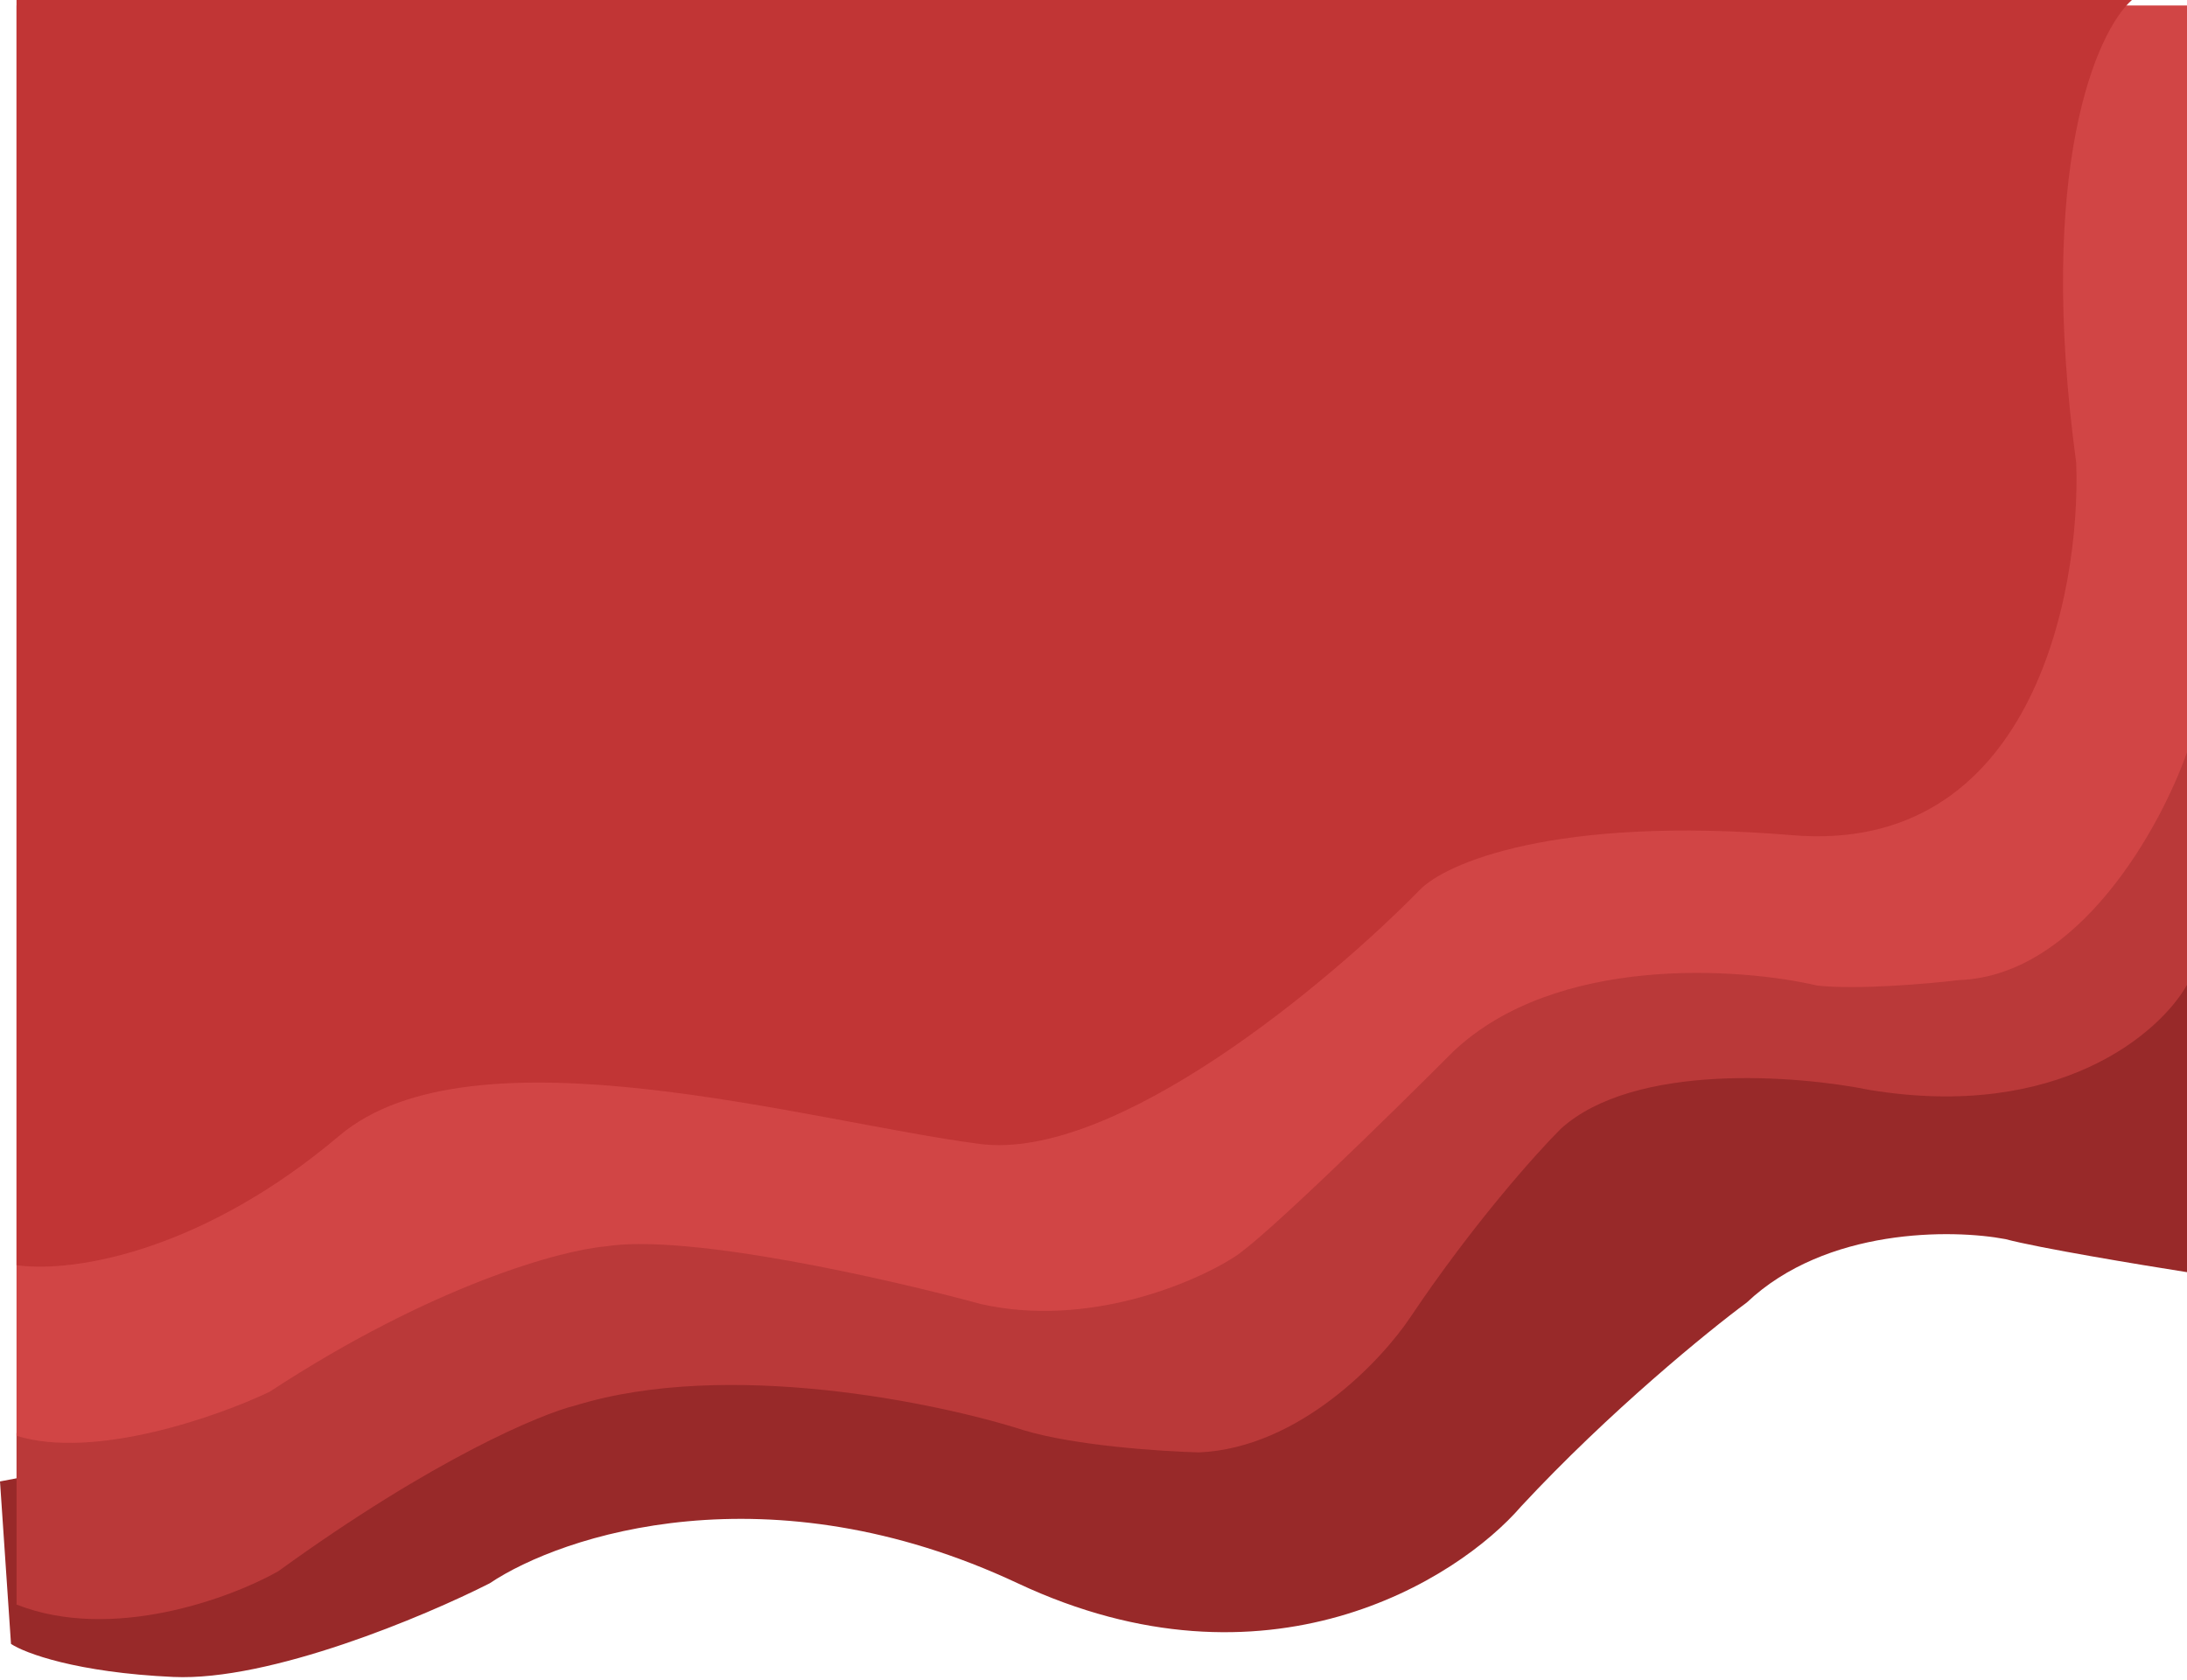 <svg width="397" height="305" viewBox="0 0 397 305" fill="none" xmlns="http://www.w3.org/2000/svg">
<path d="M364.042 225C370.034 226.6 388.511 229.667 397 231V166.5L357.05 186L281.146 197.5L218.725 242L115.355 247L0 269L1.997 298.5C4.494 300.167 13.883 303.7 31.46 304.5C49.038 305.3 77.07 293.5 88.888 287.5C102.038 278.667 139.624 266.3 184.767 287.5C229.91 308.7 264.5 287 276.152 273.5C292.132 256.3 310.109 241.667 317.101 236.5C331.483 222.9 354.387 223.167 364.042 225Z" fill="#982929"/>
<path d="M339.415 197.917C373.764 203.544 392.117 187.535 397 178.828V109L362.651 154.212L275.264 171.292L231.823 204.95L130.797 214.997L70.687 223.035L3 260.209V291.355C20.376 298.187 41.895 290.183 50.482 285.327C78.769 264.831 98.301 256.693 104.531 255.186C132.01 246.746 170.197 254.683 185.856 259.707C195.151 262.52 210.944 263.558 217.679 263.726C235.864 262.922 250.85 246.981 256.069 239.11C267.384 222.231 278.968 209.304 283.346 204.95C296.682 192.894 326.282 195.238 339.415 197.917Z" fill="#BA3939"/>
<path d="M355.633 177.964C377.426 177.166 392.292 150.049 397 136.589V1H3V260.713C17.125 265.1 39.491 257.224 48.908 252.738C78.773 233.197 102.047 226.982 109.95 226.318C124.883 223.925 161.575 232.299 178.055 236.786C197.427 241.173 216.732 232.964 223.963 228.311C229.209 225.121 252.718 202.058 263.817 190.925C282.382 173.378 315.61 175.638 329.904 178.961C337.169 179.759 350.083 178.629 355.633 177.964Z" fill="#D14545"/>
<path d="M376.895 84.086C369.619 30.431 380.6 5.672 387 0H3V229.735C14.116 231.237 37.358 226.732 61.611 206.211C85.863 185.69 147 203.709 177.821 207.713C202.478 210.916 241.316 178.349 257.653 161.666C262.2 156.827 282.107 148.052 325.358 151.655C368.608 155.259 377.737 108.111 376.895 84.086Z" fill="#C13535"/>
</svg>
